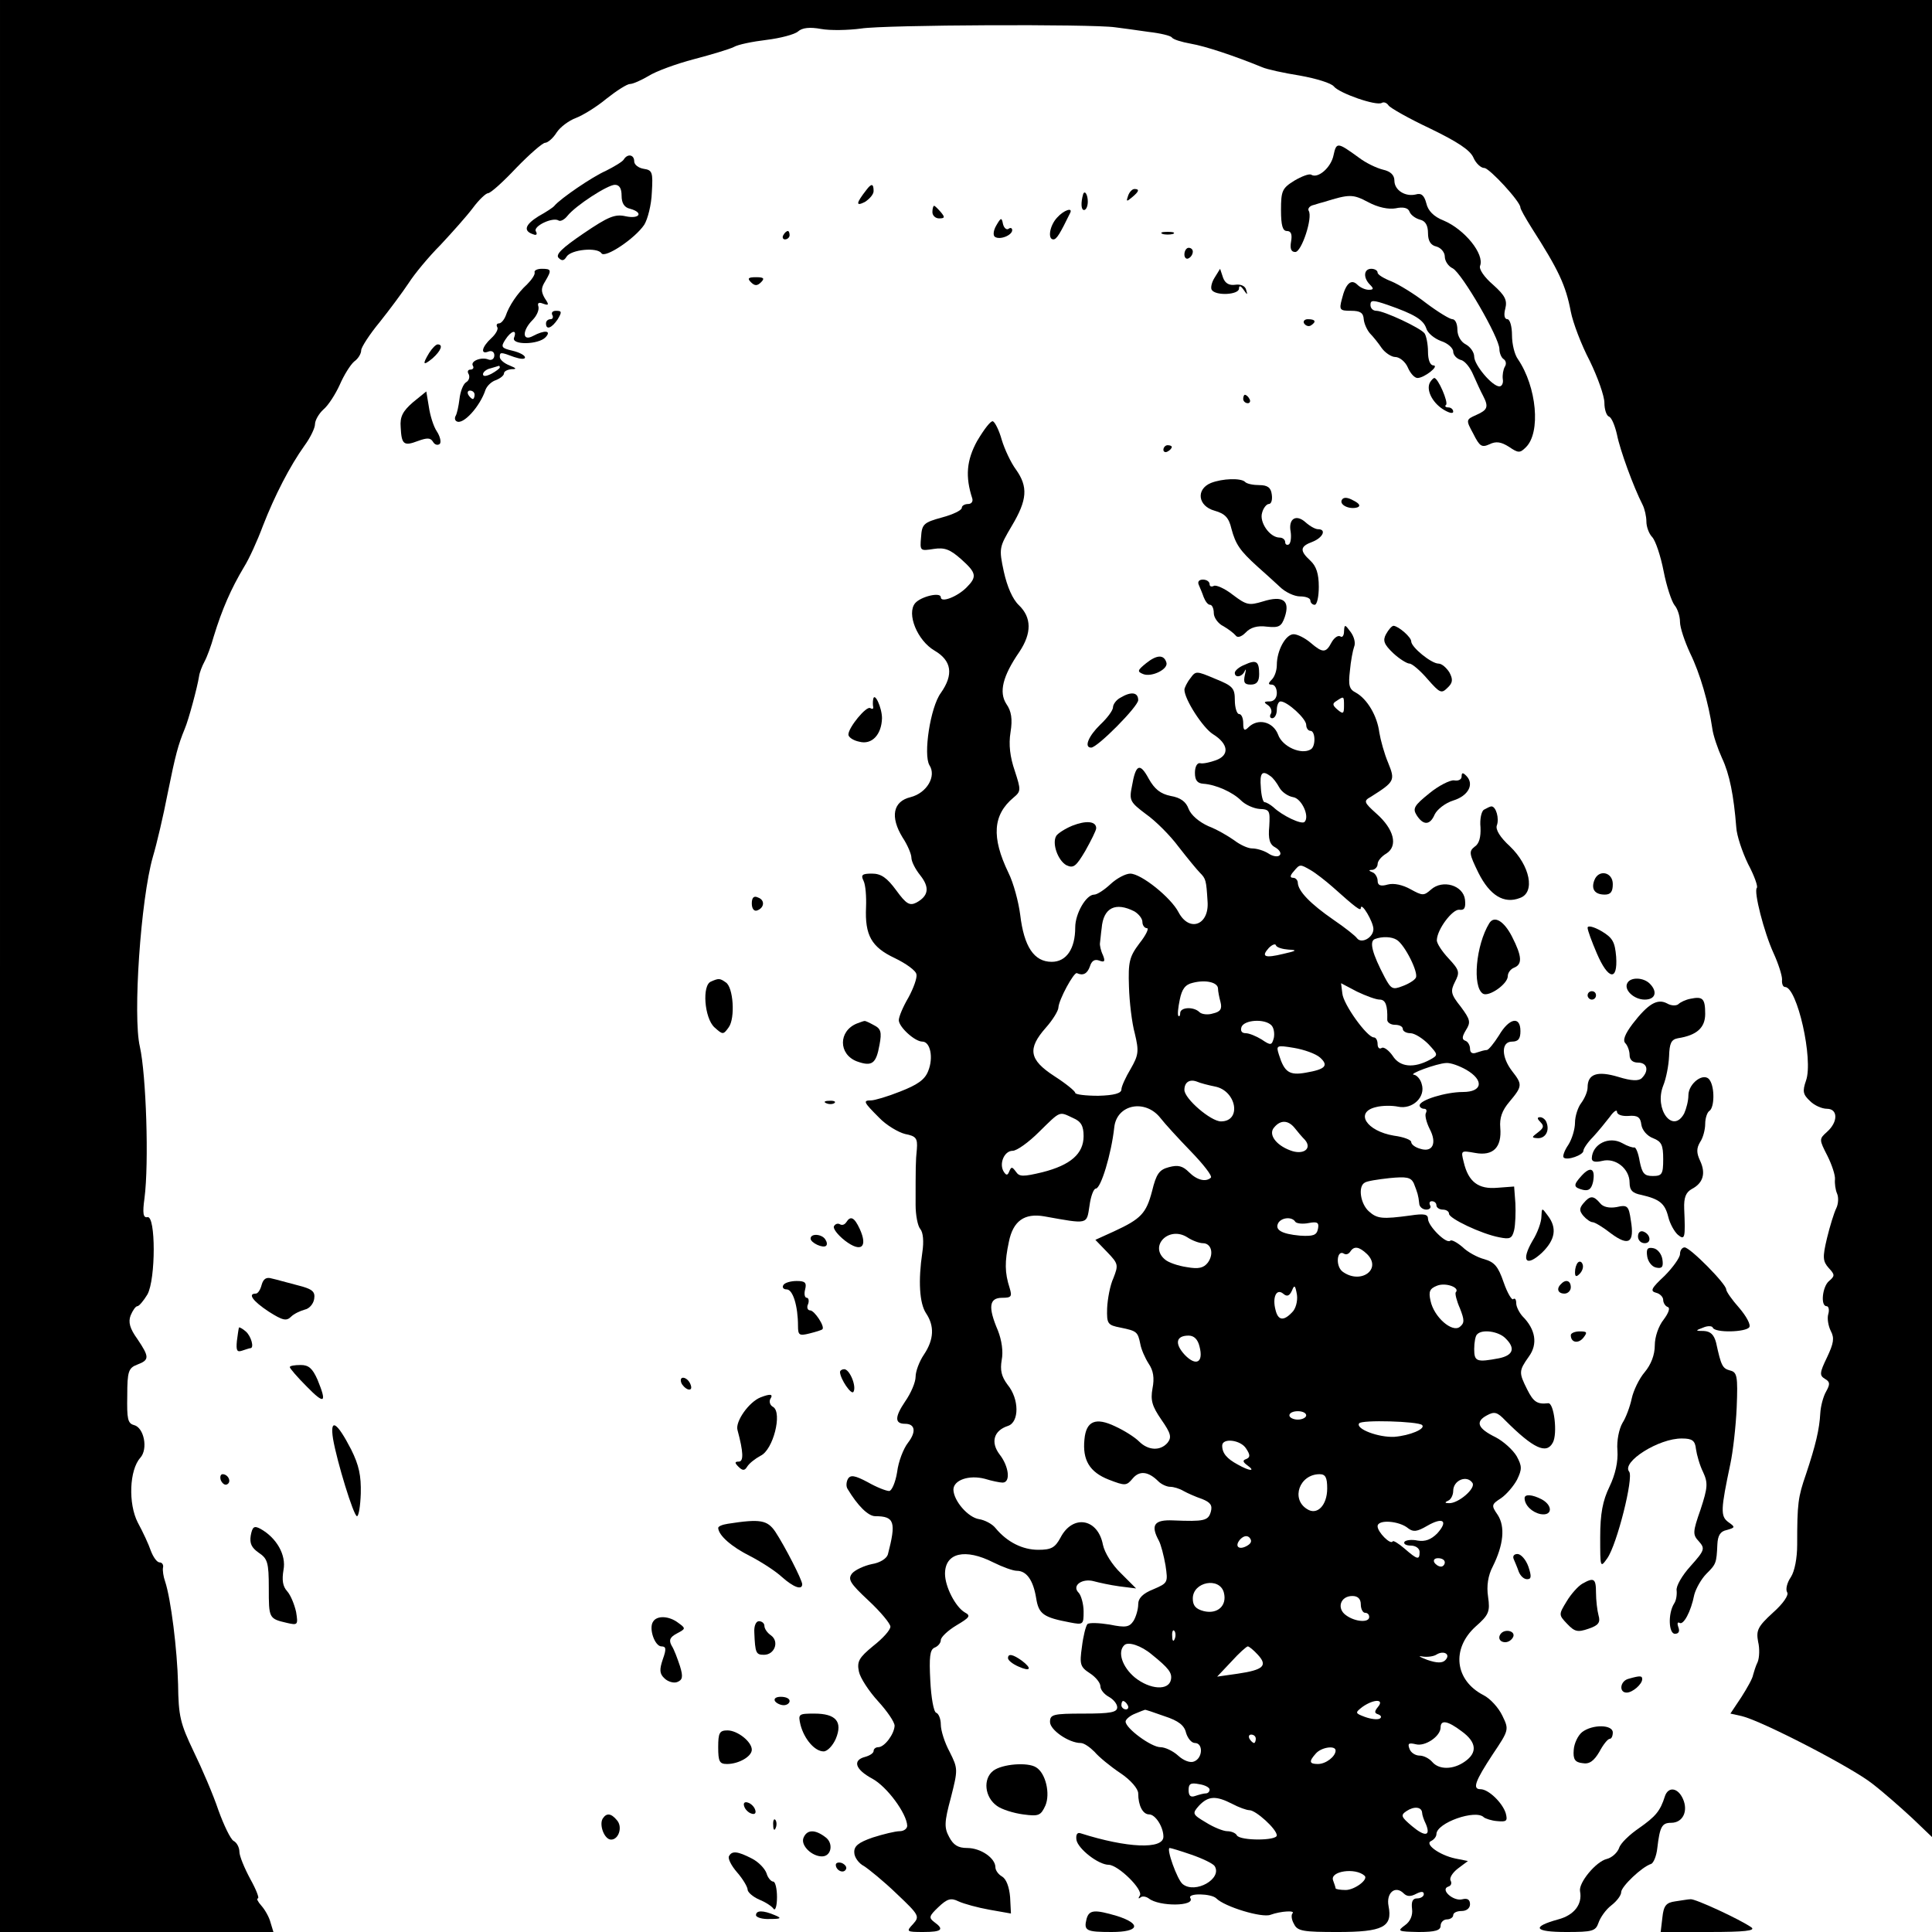 <?xml version="1.0" standalone="no"?>
<!DOCTYPE svg PUBLIC "-//W3C//DTD SVG 20010904//EN"
 "http://www.w3.org/TR/2001/REC-SVG-20010904/DTD/svg10.dtd">
<svg version="1.0" xmlns="http://www.w3.org/2000/svg"
 width="460pt" height="460pt" viewBox="0 0 460 460"
 preserveAspectRatio="xMidYMid meet">
<g transform="translate(0,460) scale(0.1,-0.1)"
fill="#000000" stroke="none">
<path d="M0 2300 l0 -2300 326 0 325 0 -7 23 c-3 12 -13 30 -22 40 -8 9 -12
17 -8 17 4 0 -4 21 -18 46 -14 26 -26 55 -26 65 0 10 -6 22 -14 26 -7 4 -23
37 -36 73 -12 36 -39 99 -59 140 -32 67 -36 84 -37 160 -2 82 -17 203 -31 245
-4 11 -6 26 -5 32 2 7 -2 13 -8 13 -6 0 -15 12 -21 28 -5 15 -19 45 -31 67
-23 45 -20 125 6 154 19 21 9 72 -15 78 -15 4 -17 15 -16 70 0 58 3 66 24 74
29 11 29 18 0 61 -18 25 -22 40 -16 56 5 12 12 22 16 22 4 0 15 13 24 28 20
36 20 189 0 184 -10 -2 -12 9 -7 45 11 84 4 294 -11 361 -17 72 2 351 31 452
9 30 25 98 35 150 19 94 25 116 41 155 9 21 30 99 34 125 1 8 7 24 13 35 6 11
16 38 22 60 20 65 41 113 72 165 12 19 32 63 45 98 28 72 64 142 99 191 14 19
25 42 25 51 0 9 9 25 20 35 12 10 29 37 39 59 10 23 25 47 34 55 10 7 17 19
17 27 0 7 20 38 44 67 24 30 55 72 69 93 14 22 48 63 76 91 27 29 62 68 77 88
14 19 31 35 36 35 6 0 36 27 67 60 32 33 63 60 69 60 6 0 19 11 27 24 9 14 30
29 46 35 16 6 49 26 73 46 24 19 49 35 56 35 7 0 27 9 44 19 17 11 66 29 108
40 42 11 85 24 95 29 10 6 45 13 78 17 33 4 67 13 75 20 10 9 28 11 55 6 22
-4 65 -3 95 1 56 9 550 11 605 3 17 -2 52 -7 80 -11 27 -3 52 -9 55 -13 3 -5
23 -11 45 -15 35 -6 104 -29 170 -56 11 -5 52 -14 90 -20 39 -7 75 -18 81 -26
13 -16 101 -47 114 -39 5 3 12 0 16 -6 4 -6 48 -31 99 -55 64 -31 95 -51 103
-69 6 -14 18 -25 26 -25 12 0 86 -80 86 -94 0 -4 12 -25 27 -49 64 -100 81
-136 93 -199 5 -26 25 -79 45 -117 19 -39 35 -84 35 -100 0 -16 5 -31 11 -33
6 -2 14 -21 19 -43 7 -36 39 -124 61 -167 5 -10 9 -28 9 -40 0 -12 6 -29 14
-37 8 -9 20 -45 27 -81 7 -36 19 -72 26 -81 7 -8 13 -26 13 -40 0 -13 11 -46
24 -74 24 -49 44 -119 53 -180 2 -16 13 -48 23 -70 18 -38 28 -89 34 -165 1
-19 14 -58 28 -87 15 -28 24 -54 21 -57 -8 -8 17 -106 40 -156 11 -24 20 -52
20 -62 -1 -10 2 -18 7 -18 29 0 68 -173 50 -223 -9 -26 -7 -33 10 -49 10 -10
28 -18 40 -18 26 0 27 -31 0 -55 -19 -17 -19 -18 1 -57 11 -22 19 -47 18 -56
-1 -9 1 -25 5 -34 4 -9 3 -25 -2 -35 -5 -10 -15 -42 -22 -71 -11 -46 -10 -55
4 -71 15 -16 15 -19 1 -31 -16 -13 -21 -60 -6 -60 5 0 7 -9 4 -19 -3 -10 0
-28 6 -40 9 -17 7 -29 -9 -63 -18 -37 -18 -43 -5 -51 12 -7 13 -12 3 -30 -7
-12 -13 -35 -14 -52 -2 -38 -11 -76 -34 -145 -19 -55 -21 -69 -21 -168 0 -32
-6 -63 -15 -77 -9 -13 -13 -29 -9 -36 5 -6 -9 -27 -34 -49 -36 -33 -40 -42
-35 -69 4 -16 3 -38 -1 -48 -5 -10 -9 -24 -11 -31 -1 -8 -14 -31 -28 -53 l-26
-39 27 -6 c47 -11 262 -122 311 -161 26 -20 68 -57 95 -82 l47 -45 0 2187 0
2187 -2300 0 -2300 0 0 -2300z"/>
<path d="M3175 4230 c-6 -29 -37 -56 -53 -46 -5 3 -23 -4 -40 -14 -29 -18 -32
-24 -32 -70 0 -37 4 -50 14 -50 10 0 13 -8 10 -25 -3 -17 0 -25 10 -25 15 0
42 82 32 98 -3 5 2 12 12 14 9 3 20 6 24 7 61 19 69 19 105 0 24 -13 49 -18
66 -15 18 4 30 1 33 -8 3 -8 14 -16 25 -19 13 -3 19 -14 19 -32 0 -18 6 -29
20 -32 11 -3 20 -14 20 -24 0 -10 8 -23 19 -28 22 -12 111 -165 111 -192 0
-10 5 -21 10 -24 6 -4 7 -12 3 -18 -4 -7 -6 -20 -5 -29 2 -10 -2 -18 -8 -18
-17 0 -60 51 -60 71 0 10 -9 23 -20 29 -12 6 -20 21 -20 35 0 14 -5 25 -12 25
-6 0 -34 17 -62 38 -28 22 -66 45 -83 52 -18 7 -33 16 -33 21 0 5 -7 9 -15 9
-18 0 -20 -21 -3 -38 9 -9 9 -12 -3 -12 -8 0 -20 5 -27 12 -15 15 -28 3 -37
-34 -7 -26 -5 -28 22 -28 22 0 29 -5 30 -20 1 -11 8 -26 15 -34 7 -7 20 -23
28 -35 8 -11 23 -21 32 -21 10 0 24 -11 30 -25 6 -14 16 -25 23 -25 16 0 53
29 38 30 -8 0 -13 13 -13 33 0 17 -4 37 -8 43 -9 13 -97 54 -115 54 -8 0 -14
6 -14 14 0 12 6 12 41 0 63 -22 85 -35 92 -56 3 -11 19 -24 35 -30 16 -5 29
-17 29 -25 0 -8 8 -17 18 -20 10 -2 23 -19 30 -36 8 -18 18 -40 23 -49 14 -27
11 -34 -16 -46 -25 -11 -25 -12 -7 -45 15 -30 20 -33 38 -25 16 8 28 6 47 -6
22 -15 26 -15 40 -1 36 35 26 144 -19 210 -8 11 -14 36 -14 57 0 21 -5 38 -11
38 -7 0 -9 10 -5 25 5 20 0 31 -29 57 -21 18 -34 37 -31 45 11 28 -37 87 -87
108 -23 9 -37 23 -41 41 -5 19 -12 25 -25 21 -25 -6 -51 10 -51 33 0 13 -9 22
-27 26 -16 4 -41 16 -58 29 -51 37 -53 37 -60 5z"/>
<path d="M1485 4220 c-3 -5 -23 -17 -43 -27 -32 -14 -108 -66 -122 -83 -3 -4
-20 -15 -38 -25 -32 -20 -37 -35 -12 -43 7 -3 10 0 6 7 -8 12 40 35 54 26 4
-3 14 2 21 11 20 25 96 74 113 74 11 0 16 -9 16 -26 0 -17 6 -28 20 -31 33 -9
23 -25 -10 -18 -26 6 -42 -1 -101 -41 -50 -34 -67 -50 -59 -58 8 -8 13 -7 19
3 11 17 73 23 83 8 8 -13 80 35 102 68 8 13 17 47 18 77 3 48 1 53 -19 56 -13
2 -23 10 -23 18 0 16 -16 19 -25 4z"/>
<path d="M2063 4148 c-25 -32 -26 -40 -4 -29 11 7 21 18 21 26 0 18 -5 19 -17
3z"/>
<path d="M2686 4134 c-5 -14 -4 -15 9 -4 17 14 19 20 6 20 -5 0 -12 -7 -15
-16z"/>
<path d="M2579 4138 c-6 -21 -5 -38 2 -38 5 0 9 9 9 20 0 16 -7 28 -11 18z"/>
<path d="M2220 4095 c0 -8 7 -15 16 -15 14 0 14 3 4 15 -7 8 -14 15 -16 15 -2
0 -4 -7 -4 -15z"/>
<path d="M2517 4082 c-18 -19 -23 -52 -9 -52 8 0 16 14 40 63 7 14 -15 7 -31
-11z"/>
<path d="M2372 4063 c-7 -12 -8 -24 -3 -27 12 -8 41 4 41 16 0 5 -4 7 -9 3 -5
-3 -11 3 -13 12 -3 16 -5 15 -16 -4z"/>
<path d="M1865 4040 c-3 -5 -1 -10 4 -10 6 0 11 5 11 10 0 6 -2 10 -4 10 -3 0
-8 -4 -11 -10z"/>
<path d="M2768 4043 c6 -2 18 -2 25 0 6 3 1 5 -13 5 -14 0 -19 -2 -12 -5z"/>
<path d="M2820 3994 c0 -8 5 -12 10 -9 6 3 10 10 10 16 0 5 -4 9 -10 9 -5 0
-10 -7 -10 -16z"/>
<path d="M1273 3951 c1 -5 -7 -17 -18 -28 -23 -21 -43 -51 -51 -75 -4 -10 -11
-18 -16 -18 -5 0 -7 -4 -4 -9 3 -4 -3 -16 -14 -26 -23 -21 -27 -40 -7 -32 8 3
14 -1 14 -9 0 -8 -6 -13 -14 -10 -17 7 -44 -4 -37 -15 3 -5 0 -9 -6 -9 -6 0
-8 -5 -4 -11 3 -6 1 -15 -6 -19 -7 -4 -14 -22 -16 -40 -2 -17 -6 -35 -9 -40
-3 -5 -2 -11 2 -13 15 -10 56 35 69 75 4 10 15 20 25 23 10 4 19 11 19 16 0 5
8 9 18 10 13 0 12 2 -5 9 -13 5 -23 14 -23 20 0 12 2 12 34 0 15 -5 26 -6 26
-1 0 5 -13 12 -30 16 -26 6 -28 9 -17 26 14 22 29 26 21 5 -7 -18 58 -17 75 1
15 16 -2 18 -30 3 -26 -14 -26 13 -1 38 10 10 16 24 14 32 -3 9 1 11 11 7 14
-5 15 -3 4 13 -9 16 -9 24 1 40 16 27 15 30 -8 30 -11 0 -19 -4 -17 -9z m-83
-226 c0 -2 -9 -9 -20 -15 -12 -6 -20 -7 -20 -1 0 5 8 12 18 14 9 3 18 5 20 6
1 0 2 -1 2 -4z m-60 -65 c0 -5 -2 -10 -4 -10 -3 0 -8 5 -11 10 -3 6 -1 10 4
10 6 0 11 -4 11 -10z"/>
<path d="M2892 3939 c-7 -11 -10 -24 -7 -29 9 -15 65 -12 65 3 0 8 4 7 11 -3
9 -13 10 -13 6 0 -2 9 -13 14 -26 12 -14 -2 -24 3 -29 17 l-7 21 -13 -21z"/>
<path d="M1788 3928 c9 -9 15 -9 24 0 9 9 7 12 -12 12 -19 0 -21 -3 -12 -12z"/>
<path d="M1315 3850 c3 -5 1 -10 -4 -10 -6 0 -11 -4 -11 -10 0 -17 14 -11 28
10 10 17 10 20 -4 20 -8 0 -12 -4 -9 -10z"/>
<path d="M3105 3830 c4 -6 11 -8 16 -5 14 9 11 15 -7 15 -8 0 -12 -5 -9 -10z"/>
<path d="M1022 3760 c-17 -28 -15 -32 8 -13 20 18 26 33 12 33 -4 0 -13 -9
-20 -20z"/>
<path d="M3405 3690 c-10 -17 4 -47 30 -64 14 -9 25 -12 25 -6 0 5 -5 10 -12
10 -6 0 -9 3 -5 6 6 6 -19 64 -28 64 -2 0 -7 -5 -10 -10z"/>
<path d="M983 3642 c-24 -21 -31 -34 -29 -59 2 -41 7 -46 41 -33 22 8 30 8 36
-2 4 -7 11 -9 16 -5 4 4 1 18 -7 30 -8 12 -16 38 -19 59 l-6 36 -32 -26z"/>
<path d="M2960 3650 c0 -5 5 -10 11 -10 5 0 7 5 4 10 -3 6 -8 10 -11 10 -2 0
-4 -4 -4 -10z"/>
<path d="M2327 3551 c-26 -47 -29 -86 -12 -138 2 -7 -2 -13 -10 -13 -8 0 -15
-4 -15 -9 0 -6 -21 -16 -47 -23 -44 -12 -48 -16 -50 -47 -3 -33 -2 -33 30 -28
26 4 39 -1 65 -24 37 -33 39 -42 13 -68 -22 -22 -61 -37 -61 -23 0 13 -47 2
-61 -14 -21 -25 5 -89 46 -113 41 -24 46 -57 15 -101 -25 -34 -42 -147 -27
-172 17 -26 -6 -66 -45 -76 -42 -10 -49 -47 -19 -96 12 -18 21 -40 21 -48 0
-9 9 -27 21 -42 23 -29 20 -49 -9 -65 -16 -8 -24 -4 -48 29 -22 30 -36 40 -58
40 -23 0 -27 -3 -20 -17 5 -10 7 -38 6 -63 -3 -67 13 -95 68 -121 27 -13 51
-30 52 -39 2 -8 -7 -33 -19 -55 -13 -22 -23 -46 -23 -54 0 -16 38 -51 56 -51
19 0 27 -38 14 -70 -8 -21 -26 -33 -67 -49 -30 -12 -61 -21 -69 -21 -20 0 -18
-4 19 -41 17 -18 46 -35 62 -39 26 -5 30 -10 28 -36 -3 -28 -3 -44 -3 -133 0
-24 5 -50 11 -57 7 -8 9 -30 5 -56 -10 -67 -7 -121 9 -145 20 -30 19 -62 -5
-98 -11 -16 -20 -40 -20 -53 0 -13 -11 -39 -25 -59 -25 -37 -25 -53 0 -53 24
0 27 -19 7 -45 -11 -14 -23 -45 -26 -70 -4 -25 -13 -45 -19 -45 -7 0 -30 9
-51 21 -30 16 -41 18 -47 8 -4 -7 -5 -18 -1 -24 24 -40 49 -65 66 -65 46 0 50
-14 30 -91 -3 -10 -19 -20 -38 -23 -19 -4 -40 -14 -47 -22 -11 -14 -6 -23 39
-65 29 -27 52 -55 52 -62 0 -8 -18 -28 -41 -46 -34 -28 -39 -37 -34 -61 3 -15
24 -47 46 -71 21 -23 39 -49 39 -58 -1 -20 -24 -51 -39 -51 -6 0 -11 -4 -11
-9 0 -5 -9 -11 -20 -14 -31 -8 -24 -30 17 -52 35 -19 82 -83 83 -112 0 -7 -8
-13 -18 -13 -10 0 -39 -7 -64 -15 -35 -12 -45 -21 -44 -36 0 -11 11 -26 23
-32 11 -7 47 -36 78 -66 54 -51 55 -54 39 -72 -17 -18 -16 -19 24 -19 45 0 51
6 26 24 -13 10 -12 14 10 35 21 20 30 23 48 14 13 -6 46 -15 74 -20 l51 -9 -2
39 c-2 24 -9 43 -19 49 -9 5 -16 15 -16 22 0 22 -35 46 -67 46 -22 0 -33 7
-43 26 -12 22 -12 35 4 94 17 67 17 69 -3 109 -12 22 -21 51 -21 65 0 13 -5
26 -11 28 -6 2 -12 36 -14 76 -3 57 -1 74 10 79 8 3 15 11 15 18 0 7 17 23 37
35 32 19 35 23 20 31 -22 13 -47 61 -47 92 0 50 48 61 115 27 22 -11 47 -20
56 -20 23 0 39 -22 46 -65 6 -38 17 -46 81 -58 31 -6 32 -5 32 26 0 18 -6 39
-12 45 -17 17 9 35 37 27 11 -3 38 -9 60 -12 l40 -5 -36 36 c-21 20 -39 49
-43 68 -12 63 -72 73 -101 17 -13 -24 -22 -29 -53 -29 -37 0 -74 18 -102 52
-8 10 -26 19 -39 21 -26 4 -60 43 -61 70 0 23 37 36 75 26 16 -5 36 -9 42 -9
20 0 15 39 -7 67 -22 29 -14 57 20 68 27 9 27 64 -1 98 -15 20 -18 35 -14 59
4 20 0 47 -9 70 -24 56 -21 78 10 78 22 0 24 3 18 23 -12 37 -12 63 -2 110 10
50 37 69 84 61 106 -19 101 -20 108 25 3 23 10 41 15 41 12 0 37 82 44 146 6
55 74 68 110 22 10 -13 42 -48 72 -79 30 -31 52 -59 48 -63 -12 -11 -33 -6
-52 13 -15 15 -26 18 -48 12 -23 -6 -30 -16 -40 -57 -14 -53 -26 -66 -91 -96
l-44 -20 28 -29 c27 -28 27 -31 15 -62 -8 -17 -14 -50 -15 -72 -1 -37 1 -40
32 -46 39 -8 41 -10 47 -39 2 -12 11 -33 20 -47 11 -16 14 -34 9 -59 -5 -28
-1 -42 21 -74 23 -33 25 -42 15 -55 -17 -20 -46 -19 -68 3 -10 10 -35 26 -57
36 -46 22 -69 13 -73 -31 -5 -49 12 -78 58 -96 39 -15 42 -15 57 3 16 19 37
17 61 -7 7 -7 20 -13 28 -13 8 0 22 -4 32 -10 9 -5 29 -14 44 -19 20 -8 25
-15 21 -30 -6 -22 -16 -24 -90 -21 -45 2 -54 -11 -34 -48 5 -9 12 -36 16 -59
6 -41 6 -42 -29 -57 -25 -10 -36 -21 -36 -36 0 -11 -5 -29 -11 -39 -10 -15
-18 -17 -57 -9 -25 4 -49 5 -53 1 -4 -5 -10 -29 -13 -54 -6 -42 -4 -48 19 -63
14 -9 25 -23 25 -31 0 -8 9 -19 20 -25 11 -6 20 -17 20 -25 0 -12 -16 -15 -80
-15 -73 0 -80 -2 -80 -20 0 -19 45 -50 73 -50 8 0 22 -10 33 -21 10 -12 38
-35 62 -51 24 -16 42 -37 42 -48 0 -29 11 -50 26 -50 15 0 34 -30 34 -53 0
-31 -87 -27 -197 8 -8 3 -12 -3 -10 -16 4 -21 52 -59 77 -59 23 -1 82 -59 74
-73 -4 -6 -4 -9 1 -5 4 4 13 3 20 -2 25 -20 112 -19 99 1 -7 12 50 11 62 -1
20 -20 109 -47 129 -39 25 9 61 11 52 3 -3 -4 -2 -15 4 -25 8 -17 22 -19 104
-19 108 0 131 12 121 62 -6 31 16 50 36 30 8 -8 17 -8 30 -1 12 6 18 6 18 -1
0 -5 -7 -10 -16 -10 -11 0 -14 -8 -12 -25 2 -15 -4 -30 -17 -39 -19 -14 -17
-15 33 -16 40 0 52 4 52 15 0 8 7 15 15 15 8 0 15 5 15 10 0 6 9 10 20 10 12
0 20 7 20 16 0 11 -6 15 -18 12 -21 -6 -54 23 -34 30 7 2 9 8 6 14 -4 6 4 19
17 29 l24 18 -30 6 c-38 8 -75 35 -57 42 6 3 12 10 12 16 0 27 94 60 113 40 4
-3 18 -8 32 -9 22 -2 25 0 20 19 -8 25 -41 57 -60 57 -20 0 -13 19 29 83 39
58 39 59 23 92 -9 19 -29 41 -45 49 -68 35 -77 110 -19 163 32 28 35 36 30 71
-4 26 0 51 11 72 26 52 30 95 12 123 -16 23 -15 25 8 40 13 9 30 29 38 44 12
25 12 32 -1 56 -9 15 -31 35 -50 45 -43 21 -49 37 -21 52 18 10 25 8 44 -12
67 -67 98 -81 113 -53 12 21 3 96 -11 94 -26 -3 -35 3 -50 33 -20 40 -20 44 4
78 22 30 16 65 -15 96 -8 9 -15 23 -15 31 0 9 -3 13 -7 10 -3 -4 -14 14 -23
40 -13 38 -22 48 -46 55 -16 4 -40 17 -52 29 -13 11 -26 18 -29 15 -9 -9 -53
35 -53 52 0 11 -9 13 -42 8 -67 -9 -79 -8 -99 10 -20 18 -26 59 -10 68 5 4 32
8 59 11 41 4 51 2 58 -12 9 -23 11 -29 13 -48 0 -8 8 -15 17 -15 8 0 12 5 9
10 -3 6 -1 10 4 10 6 0 11 -4 11 -10 0 -5 7 -10 15 -10 8 0 15 -4 15 -10 0
-11 77 -48 120 -56 25 -5 30 -3 35 17 3 13 4 42 3 64 l-3 40 -40 -3 c-45 -4
-69 14 -80 61 -7 28 -7 28 27 22 43 -8 64 13 60 60 -2 23 4 41 22 62 31 37 31
41 6 73 -26 34 -26 70 0 70 15 0 20 7 20 25 0 37 -27 31 -51 -10 -12 -19 -25
-35 -29 -35 -5 0 -15 -3 -24 -6 -10 -4 -16 -1 -16 9 0 8 -5 17 -11 19 -9 3 -8
10 1 25 12 19 11 25 -12 56 -24 30 -25 37 -14 59 12 23 11 28 -15 56 -16 17
-29 37 -28 44 1 26 37 73 53 72 13 -2 16 5 14 24 -4 34 -53 49 -81 24 -17 -15
-20 -15 -49 1 -18 10 -39 15 -54 11 -17 -5 -24 -2 -24 9 0 8 -6 18 -12 20 -10
4 -10 6 0 6 6 1 12 7 12 14 0 7 9 18 21 25 28 18 18 58 -24 95 -30 27 -31 30
-13 40 57 36 58 39 41 81 -9 21 -18 54 -21 72 -5 40 -29 80 -56 95 -16 8 -18
18 -14 52 2 23 7 49 10 57 4 9 0 24 -8 35 -14 19 -15 19 -16 2 0 -10 -4 -16
-9 -12 -6 3 -15 -4 -21 -15 -13 -25 -21 -25 -50 0 -13 11 -31 20 -40 20 -19 0
-40 -39 -40 -73 0 -13 -5 -28 -12 -35 -9 -9 -9 -12 0 -12 7 0 12 -9 12 -20 0
-12 -7 -20 -17 -20 -14 0 -15 -2 -4 -9 7 -5 10 -14 7 -20 -4 -6 -2 -11 3 -11
6 0 11 9 11 20 0 11 4 20 9 20 16 0 61 -41 61 -56 0 -8 5 -14 10 -14 12 0 13
-37 1 -44 -22 -14 -68 6 -78 35 -12 31 -48 40 -71 17 -9 -9 -12 -7 -12 10 0
12 -4 22 -10 22 -5 0 -10 15 -10 33 0 29 -5 34 -47 51 -45 19 -46 19 -59 1 -8
-10 -14 -23 -14 -27 0 -23 44 -91 68 -106 37 -23 40 -50 7 -62 -14 -5 -31 -9
-38 -7 -7 1 -12 -9 -12 -23 0 -18 6 -25 20 -26 30 -2 70 -20 90 -40 10 -10 30
-19 44 -20 24 -1 25 -4 23 -41 -3 -31 1 -44 15 -51 10 -6 14 -14 10 -18 -4 -5
-17 -3 -27 4 -11 7 -28 12 -39 12 -10 0 -29 9 -42 19 -14 10 -41 26 -62 34
-22 10 -41 26 -47 41 -6 17 -19 27 -43 31 -24 5 -38 16 -52 41 -21 39 -31 35
-40 -18 -7 -34 -4 -38 33 -66 23 -16 58 -51 78 -78 21 -27 44 -55 51 -62 14
-14 15 -18 18 -67 5 -57 -43 -76 -69 -27 -18 35 -89 92 -115 92 -11 0 -32 -11
-47 -25 -15 -14 -32 -25 -39 -25 -19 0 -45 -45 -45 -78 0 -51 -21 -82 -56 -82
-42 0 -66 36 -75 112 -4 31 -16 76 -28 100 -41 85 -37 138 12 179 18 15 18 18
3 64 -11 32 -15 62 -10 92 5 31 2 50 -10 67 -18 28 -9 66 31 124 30 45 29 82
-1 111 -15 14 -28 44 -36 80 -12 56 -11 58 19 109 37 62 39 93 10 134 -12 16
-27 48 -34 71 -6 22 -16 42 -21 44 -5 2 -21 -19 -37 -46z m873 -632 c0 -18 -2
-20 -15 -9 -13 11 -13 15 -3 21 18 12 18 12 18 -12z m-175 -167 c6 -4 15 -16
21 -27 6 -11 21 -21 33 -23 20 -3 40 -46 27 -59 -7 -7 -53 15 -74 35 -7 6 -17
12 -21 12 -4 0 -8 16 -9 35 -3 35 3 42 23 27z m96 -224 c12 -7 35 -25 51 -39
57 -51 68 -59 68 -51 1 16 30 -33 30 -50 0 -20 -28 -36 -39 -22 -3 5 -28 25
-56 44 -55 38 -84 68 -85 88 0 6 -5 12 -11 12 -8 0 -8 5 1 15 15 18 15 18 41
3z m-420 -98 c10 -6 19 -17 19 -25 0 -8 5 -15 11 -15 5 0 -2 -16 -18 -36 -24
-32 -27 -44 -25 -103 1 -36 7 -87 14 -112 10 -42 9 -51 -10 -84 -12 -20 -22
-42 -22 -49 0 -9 -17 -14 -55 -15 -30 0 -55 3 -55 7 0 4 -22 22 -50 40 -60 39
-64 65 -20 115 17 19 30 41 30 48 1 19 37 85 44 82 15 -7 25 -1 31 16 4 13 11
18 22 14 13 -5 15 -2 9 13 -5 10 -8 24 -7 29 1 6 2 21 4 35 4 49 33 63 78 40z
m625 -68 c19 -12 52 -78 45 -90 -3 -6 -18 -15 -32 -20 -23 -9 -27 -7 -42 21
-30 57 -37 85 -24 91 18 7 41 6 53 -2z m-258 -23 c22 -1 19 -3 -12 -10 -45
-11 -54 -7 -35 14 8 8 16 11 17 6 2 -5 16 -9 30 -10z m-168 -93 c0 -6 3 -21 6
-32 4 -16 0 -23 -18 -27 -12 -4 -27 -2 -32 3 -14 14 -46 12 -46 -2 0 -6 -2 -9
-4 -7 -3 2 -1 20 3 39 5 25 13 36 31 40 31 8 60 1 60 -14z m385 -26 c14 0 19
-14 18 -47 -1 -7 8 -13 18 -13 11 0 19 -4 19 -10 0 -5 8 -10 18 -10 10 0 29
-12 43 -26 23 -25 24 -26 4 -37 -39 -21 -72 -18 -89 9 -9 13 -21 22 -26 19 -6
-4 -10 1 -10 9 0 9 -4 16 -9 16 -16 0 -73 79 -75 105 l-3 24 38 -20 c21 -10
45 -19 54 -19z m-258 -61 c6 -6 8 -19 6 -30 -5 -18 -7 -19 -29 -4 -13 8 -30
15 -38 15 -10 0 -13 6 -10 15 7 17 55 20 71 4z m116 -77 c21 -19 13 -28 -34
-36 -39 -7 -51 1 -64 43 -7 22 -6 23 36 16 24 -4 52 -14 62 -23z m348 -29 c43
-25 39 -53 -8 -53 -40 0 -103 -19 -103 -32 0 -4 5 -8 11 -8 5 0 7 -4 4 -10 -3
-5 1 -22 9 -38 18 -34 7 -57 -23 -47 -11 3 -21 10 -21 16 0 5 -18 12 -41 15
-66 11 -94 56 -43 68 15 4 39 4 53 1 34 -7 66 23 56 54 -3 12 -12 21 -18 22
-17 1 54 27 76 28 11 1 32 -7 48 -16z m-598 -40 c51 -10 64 -83 14 -83 -24 0
-87 54 -87 75 0 18 12 26 29 20 9 -4 29 -9 44 -12z m-338 -75 c19 -8 25 -19
25 -43 0 -42 -31 -69 -98 -86 -46 -11 -55 -11 -63 1 -9 12 -11 13 -16 1 -4
-10 -7 -10 -13 -1 -12 19 1 50 21 50 10 0 38 20 63 45 52 51 47 49 81 33z
m527 -23 c7 -9 18 -22 25 -29 18 -21 -4 -37 -35 -25 -35 13 -53 39 -38 55 15
18 33 17 48 -1z m2 -224 c3 -4 17 -6 32 -3 21 4 25 1 22 -14 -3 -15 -11 -18
-43 -16 -44 4 -61 14 -51 31 9 13 33 14 40 2z m-220 -51 c20 0 27 -25 12 -46
-10 -13 -22 -16 -50 -11 -21 3 -44 11 -52 18 -39 32 9 81 53 53 12 -8 29 -14
37 -14z m391 -26 c36 -36 -15 -73 -58 -42 -18 13 -14 54 3 43 5 -3 11 -1 15 5
9 14 21 12 40 -6z m211 -91 c-2 -3 2 -20 10 -38 11 -28 11 -35 0 -44 -18 -15
-62 23 -70 62 -5 22 -2 29 16 36 21 8 55 -5 44 -16z m-390 -48 c-20 -21 -33
-19 -39 6 -8 30 2 52 18 39 9 -8 15 -6 21 7 6 15 8 13 12 -10 2 -15 -3 -34
-12 -42z m508 -61 c25 -24 19 -41 -15 -48 -53 -10 -59 -8 -59 22 0 16 3 32 7
35 12 13 51 7 67 -9z m-728 -20 c10 -38 -8 -48 -35 -20 -25 27 -21 46 9 46 13
0 22 -9 26 -26z m254 -164 c0 -5 -9 -10 -20 -10 -11 0 -20 5 -20 10 0 6 9 10
20 10 11 0 20 -4 20 -10z m276 -23 c9 -9 -29 -25 -66 -28 -38 -2 -93 19 -84
32 5 9 141 5 150 -4z m-419 -56 c10 -15 10 -21 0 -25 -9 -3 -8 -7 3 -15 21
-15 5 -14 -23 2 -26 14 -37 27 -37 45 0 19 44 14 57 -7z m193 -95 c0 -40 -24
-65 -48 -49 -39 24 -18 83 30 83 14 0 18 -8 18 -34z m346 13 c8 -13 -34 -49
-56 -48 -10 0 -11 2 -2 6 6 2 12 13 12 23 0 26 33 39 46 19z m-153 -108 c12
-9 21 -8 45 6 38 22 51 12 24 -18 -15 -15 -29 -20 -47 -17 -14 3 -28 1 -31 -3
-3 -5 4 -9 15 -9 12 0 21 -7 21 -15 0 -20 -5 -19 -36 8 -14 12 -27 20 -28 17
-5 -9 -36 22 -36 36 0 17 52 13 73 -5z m-383 -41 c-20 -12 -32 -2 -17 15 8 8
16 10 22 4 6 -7 5 -13 -5 -19z m470 -40 c0 -5 -4 -10 -9 -10 -6 0 -13 5 -16
10 -3 6 1 10 9 10 9 0 16 -4 16 -10z m-526 -72 c8 -31 -15 -52 -48 -44 -19 5
-26 13 -26 30 0 40 64 52 74 14z m326 -28 c0 -11 5 -20 10 -20 6 0 10 -4 10
-10 0 -14 -33 -12 -55 4 -23 16 -14 46 15 46 13 0 20 -7 20 -20z m-443 -82
c-3 -8 -6 -5 -6 6 -1 11 2 17 5 13 3 -3 4 -12 1 -19z m-55 -37 c41 -33 49 -44
46 -60 -5 -27 -50 -24 -86 5 -30 25 -42 61 -25 77 9 9 40 -1 65 -22z m253 -1
c24 -26 13 -36 -48 -45 l-49 -7 34 36 c18 20 36 36 39 36 3 0 14 -9 24 -20z
m446 -13 c-7 -7 -20 -7 -43 1 -18 7 -23 10 -12 8 12 -2 28 0 35 5 17 10 34 0
20 -14z m-756 -107 c3 -5 1 -10 -4 -10 -6 0 -11 5 -11 10 0 6 2 10 4 10 3 0 8
-4 11 -10z m596 -4 c-9 -11 -9 -15 1 -18 7 -3 8 -7 3 -10 -6 -3 -21 -1 -35 4
-24 9 -24 10 -6 24 27 19 53 19 37 0z m-509 -22 c34 -11 48 -22 52 -40 4 -13
13 -24 21 -24 20 0 19 -36 -2 -44 -9 -4 -25 2 -38 14 -12 11 -31 20 -42 20
-22 0 -83 45 -83 61 0 5 10 14 23 19 12 5 22 9 23 9 0 1 21 -6 46 -15z m708
-36 c36 -26 38 -51 8 -72 -28 -20 -62 -20 -78 -1 -7 8 -20 15 -30 15 -10 0
-21 7 -24 16 -5 13 -2 15 15 11 22 -6 59 19 59 40 0 19 17 16 50 -9z m-490
-18 c0 -5 -2 -10 -4 -10 -3 0 -8 5 -11 10 -3 6 -1 10 4 10 6 0 11 -4 11 -10z
m190 -28 c0 -14 -23 -32 -42 -32 -21 0 -22 6 -5 25 13 15 47 20 47 7z m-300
-93 c0 -5 -4 -9 -9 -9 -5 0 -16 -3 -25 -6 -11 -4 -16 0 -16 14 0 15 5 18 25
14 14 -2 25 -8 25 -13z m54 -34 c15 -8 34 -15 41 -15 15 0 65 -45 65 -60 0
-13 -87 -13 -95 0 -3 6 -14 10 -23 10 -9 0 -32 9 -51 21 -32 19 -33 21 -16 40
22 23 40 24 79 4z m452 -21 c0 -5 4 -17 9 -27 12 -29 -2 -31 -33 -5 -26 22
-28 26 -13 36 18 12 36 10 37 -4z m-549 -100 c26 -9 51 -21 55 -27 19 -30 -46
-67 -76 -43 -13 10 -40 86 -31 86 3 0 26 -7 52 -16z m412 -50 c10 -9 -24 -34
-45 -34 -13 0 -24 2 -24 4 0 2 -3 11 -6 19 -8 22 53 31 75 11z"/>
<path d="M2770 3529 c0 -5 5 -7 10 -4 6 3 10 8 10 11 0 2 -4 4 -10 4 -5 0 -10
-5 -10 -11z"/>
<path d="M2883 3450 c-36 -15 -31 -55 9 -66 25 -7 34 -17 40 -43 10 -37 20
-52 62 -90 16 -14 40 -36 53 -48 13 -13 35 -23 48 -23 14 0 25 -4 25 -10 0 -5
5 -10 10 -10 6 0 10 20 10 43 0 31 -6 49 -20 62 -26 24 -25 34 5 45 25 10 34
30 13 30 -6 0 -19 7 -29 16 -23 21 -42 9 -36 -22 2 -14 0 -27 -4 -30 -5 -3 -9
0 -9 5 0 6 -6 11 -13 11 -24 0 -49 37 -42 59 3 12 11 21 16 21 6 0 9 10 7 23
-2 16 -10 22 -30 22 -14 0 -30 3 -34 8 -10 9 -53 8 -81 -3z"/>
<path d="M3195 3410 c-7 -12 18 -24 37 -18 8 3 5 9 -9 16 -14 8 -24 9 -28 2z"/>
<path d="M2854 3208 c3 -7 9 -21 12 -30 4 -10 10 -18 15 -18 5 0 9 -9 9 -20 0
-10 10 -25 23 -31 12 -7 25 -17 29 -22 4 -6 13 -4 24 7 11 12 28 17 50 14 29
-3 35 0 43 23 13 39 -4 52 -52 37 -33 -10 -39 -9 -72 16 -19 15 -40 24 -45 21
-6 -3 -10 -1 -10 4 0 6 -7 11 -16 11 -9 0 -13 -5 -10 -12z"/>
<path d="M3300 3090 c-8 -15 -5 -24 17 -45 15 -14 33 -25 39 -25 6 0 26 -17
43 -37 29 -33 33 -35 47 -21 13 12 14 20 5 37 -7 11 -18 21 -26 21 -17 0 -65
39 -65 53 0 10 -30 36 -42 37 -4 0 -12 -9 -18 -20z"/>
<path d="M2729 3021 c-21 -17 -22 -20 -7 -26 20 -8 61 12 55 28 -6 19 -23 18
-48 -2z"/>
<path d="M2963 3017 c-13 -5 -23 -14 -23 -19 0 -13 18 -10 24 5 3 6 3 2 0 -10
-4 -18 -1 -23 14 -23 14 0 20 7 20 25 0 31 -7 35 -35 22z"/>
<path d="M2668 2939 c-10 -5 -18 -16 -18 -23 0 -7 -13 -25 -30 -41 -28 -27
-40 -55 -22 -55 15 0 112 98 112 113 0 19 -17 21 -42 6z"/>
<path d="M2079 2935 c-1 -5 -1 -14 0 -18 1 -5 -2 -6 -7 -3 -9 6 -52 -46 -52
-63 0 -6 11 -14 26 -17 30 -8 53 17 54 56 0 25 -18 64 -21 45z"/>
<path d="M3480 2751 c0 -7 -8 -11 -18 -9 -9 1 -36 -12 -59 -31 -36 -29 -40
-36 -30 -52 16 -25 32 -24 43 2 6 12 25 27 44 33 36 11 51 39 31 59 -8 8 -11
8 -11 -2z"/>
<path d="M3533 2672 c-6 -4 -10 -23 -8 -42 1 -23 -3 -39 -14 -46 -14 -11 -13
-17 9 -62 27 -54 61 -75 99 -60 37 13 24 77 -24 123 -23 21 -35 40 -31 50 6
16 -2 45 -13 45 -3 0 -11 -4 -18 -8z"/>
<path d="M2553 2634 c-17 -7 -34 -18 -38 -24 -11 -18 4 -59 24 -70 17 -8 23
-3 45 34 14 25 26 49 26 54 0 17 -24 19 -57 6z"/>
<path d="M3796 2504 c-8 -21 1 -34 25 -34 14 0 19 7 19 25 0 29 -34 36 -44 9z"/>
<path d="M1790 2449 c0 -12 5 -19 12 -17 18 6 20 25 3 31 -10 5 -15 0 -15 -14z"/>
<path d="M3546 2402 c-32 -52 -41 -152 -15 -168 14 -8 59 23 59 42 0 8 7 17
15 20 20 8 19 27 -5 74 -19 37 -42 51 -54 32z"/>
<path d="M3780 2391 c0 -6 10 -33 22 -61 27 -63 50 -67 46 -8 -3 35 -8 45 -35
61 -19 11 -33 14 -33 8z"/>
<path d="M1693 2263 c-22 -8 -16 -87 8 -109 20 -18 21 -18 34 0 16 22 11 96
-7 107 -14 10 -17 10 -35 2z"/>
<path d="M3875 2260 c-10 -16 15 -40 41 -40 26 0 31 19 12 38 -15 15 -45 16
-53 2z"/>
<path d="M3780 2230 c0 -5 5 -10 10 -10 6 0 10 5 10 10 0 6 -4 10 -10 10 -5 0
-10 -4 -10 -10z"/>
<path d="M4025 2222 c-11 -2 -24 -8 -29 -13 -5 -4 -17 -4 -27 2 -23 12 -45 -1
-82 -49 -18 -24 -24 -39 -17 -46 5 -5 10 -18 10 -28 0 -11 7 -18 20 -18 22 0
27 -19 9 -37 -7 -7 -24 -7 -56 3 -50 15 -73 7 -73 -25 0 -10 -7 -26 -15 -37
-8 -10 -15 -32 -15 -47 0 -15 -7 -39 -16 -53 -9 -13 -14 -27 -11 -30 8 -8 47
6 47 16 0 5 10 20 23 33 12 13 30 35 40 48 9 13 17 18 17 12 0 -7 12 -11 27
-10 22 2 29 -3 31 -21 2 -13 14 -27 28 -32 20 -8 24 -16 24 -50 0 -36 -3 -40
-25 -40 -20 0 -25 6 -31 35 -3 19 -9 34 -13 33 -3 -1 -16 3 -28 10 -32 18 -72
-2 -73 -36 0 -8 8 -10 25 -6 32 8 65 -19 65 -52 0 -18 7 -25 28 -29 43 -10 56
-20 64 -52 4 -17 15 -36 23 -43 17 -14 18 -7 15 62 -1 27 4 39 18 47 27 14 34
37 20 67 -9 19 -9 30 0 45 7 10 12 30 12 43 0 14 5 28 10 31 12 8 13 55 1 73
-13 21 -51 -7 -51 -36 0 -13 -5 -32 -10 -43 -27 -50 -72 10 -50 66 7 17 13 48
14 70 1 31 5 40 21 43 45 7 65 25 65 58 0 37 -6 42 -35 36z"/>
<path d="M2040 2163 c-44 -18 -44 -73 0 -90 36 -13 46 -6 54 39 6 31 3 39 -13
47 -11 6 -21 11 -23 10 -2 0 -10 -3 -18 -6z"/>
<path d="M1968 1973 c7 -3 16 -2 19 1 4 3 -2 6 -13 5 -11 0 -14 -3 -6 -6z"/>
<path d="M3668 1928 c9 -9 7 -14 -6 -24 -16 -12 -16 -13 0 -14 18 0 28 18 20
38 -2 6 -9 12 -15 12 -8 0 -7 -4 1 -12z"/>
<path d="M3766 1801 c-21 -23 -20 -28 3 -34 14 -3 20 2 24 19 6 32 -6 38 -27
15z"/>
<path d="M3770 1735 c-10 -12 -10 -18 0 -30 7 -8 17 -15 22 -15 5 0 25 -12 44
-27 42 -31 56 -22 47 31 -5 35 -8 38 -34 32 -17 -3 -32 0 -39 9 -16 19 -24 19
-40 0z"/>
<path d="M3670 1703 c0 -12 -9 -38 -21 -57 -28 -48 -16 -64 22 -29 32 31 37
59 14 89 -14 19 -14 19 -15 -3z"/>
<path d="M2015 1690 c-4 -6 -10 -8 -15 -5 -5 3 -11 1 -14 -4 -4 -5 8 -21 26
-35 38 -29 55 -16 35 28 -13 28 -22 32 -32 16z"/>
<path d="M3900 1656 c0 -9 7 -16 16 -16 17 0 14 22 -4 28 -7 2 -12 -3 -12 -12z"/>
<path d="M1930 1651 c0 -10 30 -24 37 -17 3 3 2 9 -2 15 -8 13 -35 15 -35 2z"/>
<path d="M3922 1608 c2 -12 11 -24 21 -26 14 -3 18 1 15 20 -2 12 -11 24 -21
26 -14 3 -18 -1 -15 -20z"/>
<path d="M4000 1614 c0 -8 -17 -32 -37 -52 -31 -29 -35 -36 -20 -40 9 -2 17
-10 17 -17 0 -7 5 -15 11 -17 6 -2 2 -14 -10 -30 -12 -15 -21 -41 -21 -61 0
-23 -9 -46 -24 -64 -13 -15 -27 -44 -31 -63 -4 -19 -14 -46 -22 -58 -8 -14
-14 -42 -12 -65 2 -27 -5 -58 -19 -87 -16 -33 -22 -64 -22 -120 0 -73 0 -74
17 -50 23 33 63 192 52 206 -19 23 71 80 126 79 24 0 31 -5 33 -25 2 -14 9
-39 17 -55 12 -26 11 -37 -6 -89 -19 -54 -19 -60 -4 -76 15 -17 14 -21 -20
-59 -20 -22 -35 -48 -33 -58 1 -10 -1 -24 -6 -31 -15 -24 -13 -72 2 -72 9 0
12 6 8 16 -3 8 -2 13 3 10 9 -6 27 26 35 67 4 15 17 38 29 50 23 23 24 25 26
70 1 21 7 31 22 34 21 6 21 7 4 19 -19 14 -18 30 5 139 6 28 13 88 15 134 3
75 1 84 -16 88 -18 5 -21 11 -33 66 -5 19 -13 27 -29 28 -21 0 -21 1 -2 8 11
5 22 4 23 0 5 -13 79 -11 87 1 4 6 -7 26 -24 46 -17 19 -31 39 -31 44 0 13
-86 100 -99 100 -6 0 -11 -7 -11 -16z"/>
<path d="M3757 1594 c-4 -4 -7 -14 -7 -23 0 -11 3 -12 11 -4 6 6 10 16 7 23
-2 6 -7 8 -11 4z"/>
<path d="M623 1541 c-3 -12 -9 -21 -14 -21 -20 0 -7 -18 31 -43 33 -21 42 -23
53 -12 7 7 22 14 33 17 10 2 20 13 22 25 3 18 -4 24 -40 33 -24 6 -51 14 -61
16 -13 4 -20 -1 -24 -15z"/>
<path d="M1865 1540 c-3 -5 0 -10 8 -10 15 0 27 -40 27 -87 0 -22 3 -24 27
-18 16 4 29 8 31 10 7 6 -19 45 -29 45 -6 0 -9 7 -5 15 3 8 1 15 -3 15 -5 0
-7 9 -4 20 4 16 0 20 -20 20 -14 0 -29 -4 -32 -10z"/>
<path d="M3717 1543 c-12 -11 -8 -23 8 -23 8 0 15 7 15 15 0 16 -12 20 -23 8z"/>
<path d="M569 1439 c-1 -2 -3 -17 -5 -32 -2 -22 0 -27 12 -23 9 3 18 6 20 6
10 0 2 29 -11 40 -8 7 -16 11 -16 9z"/>
<path d="M3740 1421 c0 -18 18 -21 30 -6 10 13 9 15 -9 15 -11 0 -21 -4 -21
-9z"/>
<path d="M690 1345 c0 -3 18 -24 40 -46 43 -44 49 -40 26 16 -12 27 -21 35
-40 35 -15 0 -26 -2 -26 -5z"/>
<path d="M2000 1333 c1 -17 27 -55 32 -47 8 13 -9 54 -22 54 -5 0 -10 -3 -10
-7z"/>
<path d="M1622 1308 c2 -6 10 -14 16 -16 7 -2 10 2 6 12 -7 18 -28 22 -22 4z"/>
<path d="M1811 1273 c-28 -11 -61 -58 -55 -78 14 -52 15 -75 3 -75 -10 0 -10
-3 -1 -12 10 -10 15 -10 21 0 5 8 19 19 32 26 30 14 52 102 30 116 -8 4 -10
13 -7 19 8 12 0 13 -23 4z"/>
<path d="M793 1174 c9 -53 49 -184 57 -184 4 0 8 24 9 54 1 42 -4 67 -23 105
-34 66 -51 76 -43 25z"/>
<path d="M526 1075 c4 -8 10 -12 15 -9 11 6 2 24 -11 24 -5 0 -7 -7 -4 -15z"/>
<path d="M3630 1033 c0 -17 18 -34 38 -38 28 -5 30 20 3 35 -23 12 -41 13 -41
3z"/>
<path d="M1733 972 c-13 -2 -23 -6 -23 -10 1 -18 32 -45 76 -67 27 -14 61 -36
76 -50 27 -24 48 -32 48 -17 0 10 -41 90 -64 125 -19 28 -36 31 -113 19z"/>
<path d="M597 944 c-3 -19 2 -29 19 -41 21 -14 24 -23 24 -84 0 -72 0 -73 43
-83 26 -6 27 -5 22 26 -4 18 -13 40 -21 49 -11 12 -13 27 -9 51 7 36 -17 77
-55 98 -15 8 -19 5 -23 -16z"/>
<path d="M3604 888 c3 -7 9 -21 12 -30 4 -10 12 -18 20 -18 10 0 11 6 3 30 -6
17 -18 30 -26 30 -8 0 -12 -5 -9 -12z"/>
<path d="M3767 829 c-10 -6 -27 -25 -37 -42 -19 -31 -19 -32 1 -53 18 -19 25
-21 51 -12 24 8 29 15 24 32 -3 11 -6 36 -6 54 0 34 -5 37 -33 21z"/>
<path d="M1555 739 c-11 -16 4 -59 20 -59 11 0 12 -6 3 -31 -8 -24 -8 -34 4
-45 8 -8 22 -12 30 -9 13 5 15 12 7 38 -6 18 -14 40 -20 49 -7 13 -4 20 13 29
21 11 21 12 3 25 -22 17 -51 18 -60 3z"/>
<path d="M1796 713 c2 -49 4 -53 23 -53 25 0 37 31 17 46 -9 6 -16 16 -16 23
0 6 -6 11 -13 11 -7 0 -12 -11 -11 -27z"/>
<path d="M3575 712 c-10 -10 -5 -22 9 -22 8 0 16 6 19 13 5 13 -17 19 -28 9z"/>
<path d="M2400 652 c0 -5 11 -14 25 -20 29 -13 33 -5 8 14 -21 15 -33 18 -33
6z"/>
<path d="M3878 603 c-21 -5 -24 -33 -5 -33 14 0 37 20 37 32 0 8 -4 9 -32 1z"/>
<path d="M1845 550 c3 -5 13 -10 21 -10 8 0 14 5 14 10 0 6 -9 10 -21 10 -11
0 -17 -4 -14 -10z"/>
<path d="M1906 493 c9 -34 34 -63 55 -63 9 0 22 14 29 30 17 41 0 60 -51 60
-38 0 -39 -1 -33 -27z"/>
<path d="M3767 476 c-10 -8 -19 -27 -20 -42 -2 -23 3 -30 21 -32 16 -3 27 5
40 27 9 17 20 31 25 31 4 0 7 7 7 15 0 19 -48 20 -73 1z"/>
<path d="M1710 440 c0 -34 3 -40 21 -40 28 0 59 18 59 34 0 19 -34 46 -58 46
-19 0 -22 -6 -22 -40z"/>
<path d="M2365 384 c-25 -19 -21 -63 9 -84 11 -8 39 -17 62 -20 37 -5 42 -3
53 21 12 28 1 77 -22 91 -20 13 -81 8 -102 -8z"/>
<path d="M3964 323 c-11 -35 -22 -48 -62 -76 -22 -15 -44 -36 -47 -47 -4 -11
-17 -23 -29 -26 -26 -6 -68 -57 -64 -77 6 -31 -14 -57 -52 -67 -65 -18 -57
-30 19 -30 63 0 70 2 77 22 4 12 17 31 30 41 13 10 24 24 24 32 0 13 49 60 71
67 6 2 13 19 15 38 6 51 11 60 33 60 28 0 41 28 28 57 -12 27 -35 30 -43 6z"/>
<path d="M1772 299 c2 -7 10 -15 17 -17 8 -3 12 1 9 9 -2 7 -10 15 -17 17 -8
3 -12 -1 -9 -9z"/>
<path d="M1435 270 c-9 -15 4 -50 20 -50 18 0 28 30 14 46 -14 17 -25 18 -34
4z"/>
<path d="M1841 254 c0 -11 3 -14 6 -6 3 7 2 16 -1 19 -3 4 -6 -2 -5 -13z"/>
<path d="M1913 224 c-7 -18 20 -44 44 -44 23 0 28 32 8 46 -25 19 -44 18 -52
-2z"/>
<path d="M1736 181 c-4 -5 5 -23 19 -39 14 -16 25 -35 25 -41 0 -6 12 -17 28
-24 15 -6 30 -16 34 -22 4 -5 8 7 8 28 0 20 -4 37 -9 37 -5 0 -13 9 -16 20 -4
11 -19 27 -35 35 -33 17 -47 19 -54 6z"/>
<path d="M1990 160 c0 -13 18 -22 24 -11 3 5 -1 11 -9 15 -8 3 -15 1 -15 -4z"/>
<path d="M3989 73 c-22 -3 -28 -10 -31 -39 l-4 -34 116 0 c83 0 111 3 100 11
-27 19 -135 69 -145 67 -5 0 -22 -3 -36 -5z"/>
<path d="M1800 40 c0 -5 15 -10 33 -9 27 0 29 2 12 9 -28 12 -45 12 -45 0z"/>
<path d="M2587 31 c-7 -28 -1 -31 60 -31 65 0 72 19 13 38 -54 16 -67 15 -73
-7z"/>
</g>
</svg>
